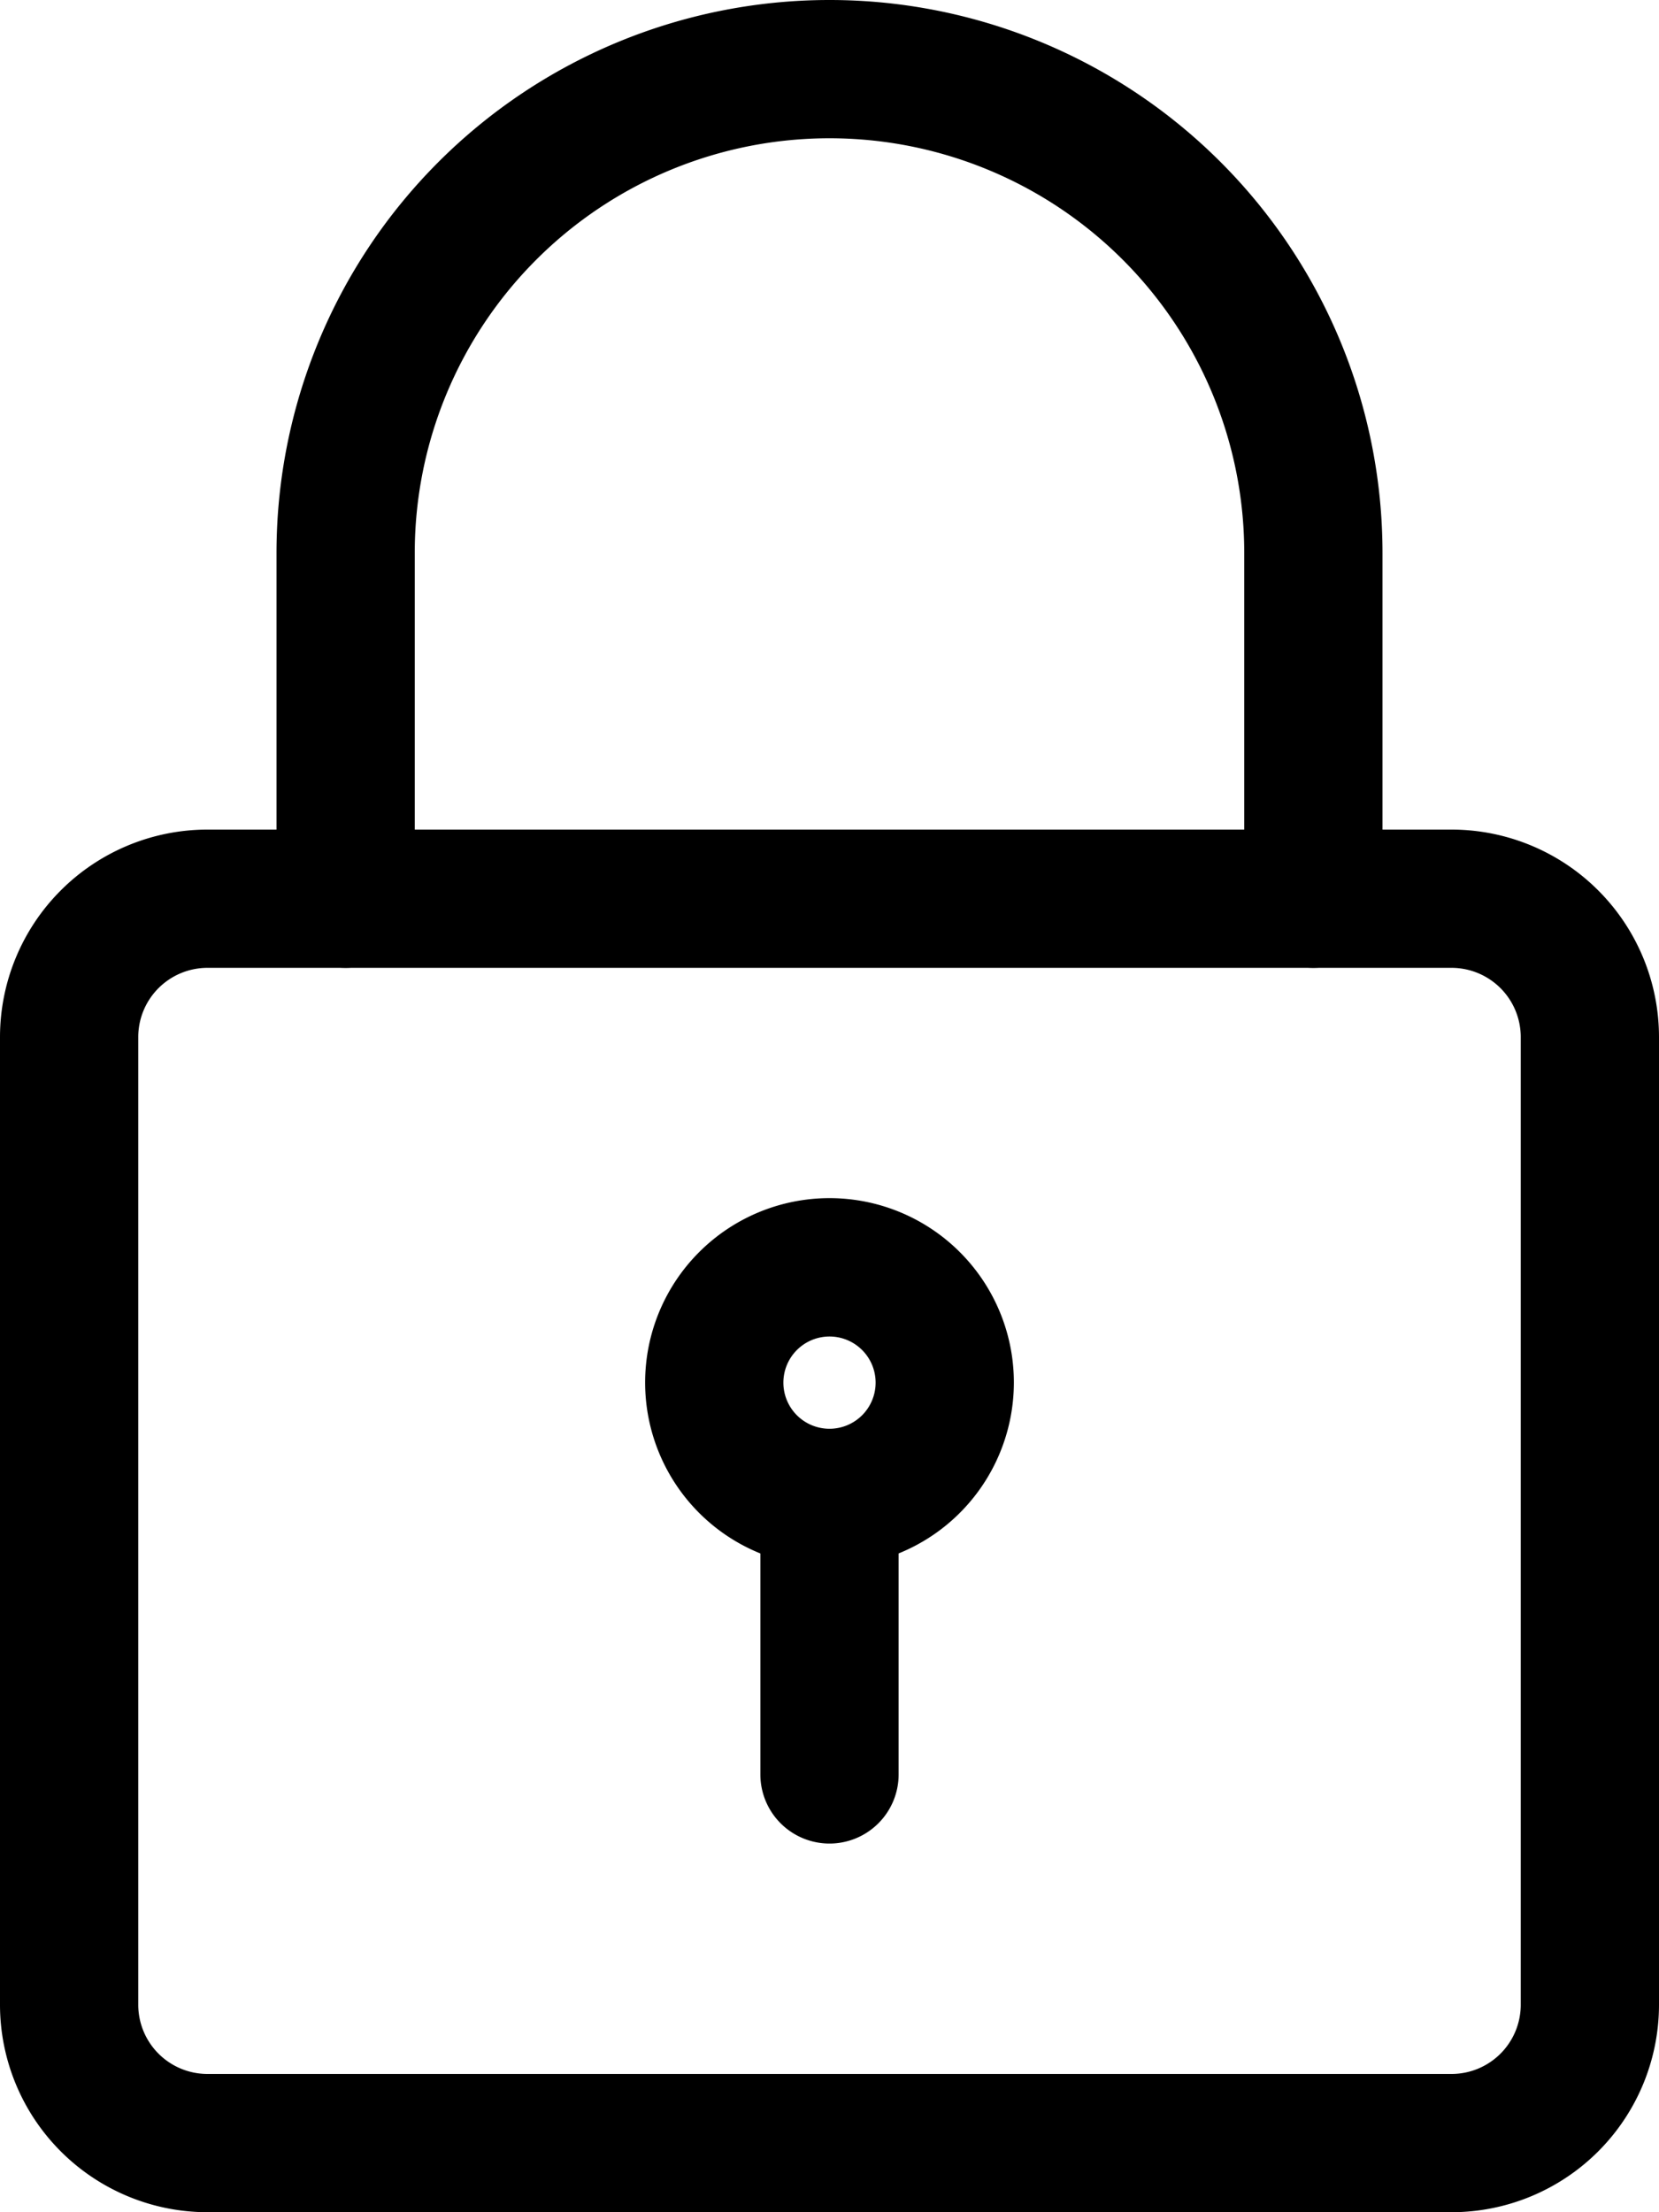 <svg xmlns="http://www.w3.org/2000/svg" width="15" height="20" viewBox="0 0 15 20">
  <g id="padlock" transform="translate(-3)">
    <path id="Path_104" data-name="Path 104" d="M16.125,21.5H4.875A1.877,1.877,0,0,1,3,19.625v-8.75A1.877,1.877,0,0,1,4.875,9h11.25A1.877,1.877,0,0,1,18,10.875v8.75A1.877,1.877,0,0,1,16.125,21.5ZM4.875,10.25a.626.626,0,0,0-.625.625v8.75a.626.626,0,0,0,.625.625h11.25a.626.626,0,0,0,.625-.625v-8.75a.626.626,0,0,0-.625-.625Z" transform="translate(0 -1.5)"/>
    <path id="Path_105" data-name="Path 105" d="M15.375,8.75a.625.625,0,0,1-.625-.625V5a3.75,3.75,0,0,0-7.5,0V8.125a.625.625,0,0,1-1.25,0V5A5,5,0,0,1,16,5V8.125A.625.625,0,0,1,15.375,8.75Z" transform="translate(-0.5)"/>
    <path id="Path_106" data-name="Path 106" d="M11.667,16.333a1.667,1.667,0,1,1,1.667-1.667A1.668,1.668,0,0,1,11.667,16.333Zm0-2.083a.417.417,0,1,0,.417.417A.417.417,0,0,0,11.667,14.25Z" transform="translate(-1.167 -2.167)"/>
    <path id="Path_107" data-name="Path 107" d="M11.875,19.292a.625.625,0,0,1-.625-.625V16.375a.625.625,0,0,1,1.25,0v2.292A.625.625,0,0,1,11.875,19.292Z" transform="translate(-1.375 -2.625)"/>
  </g>
</svg>
